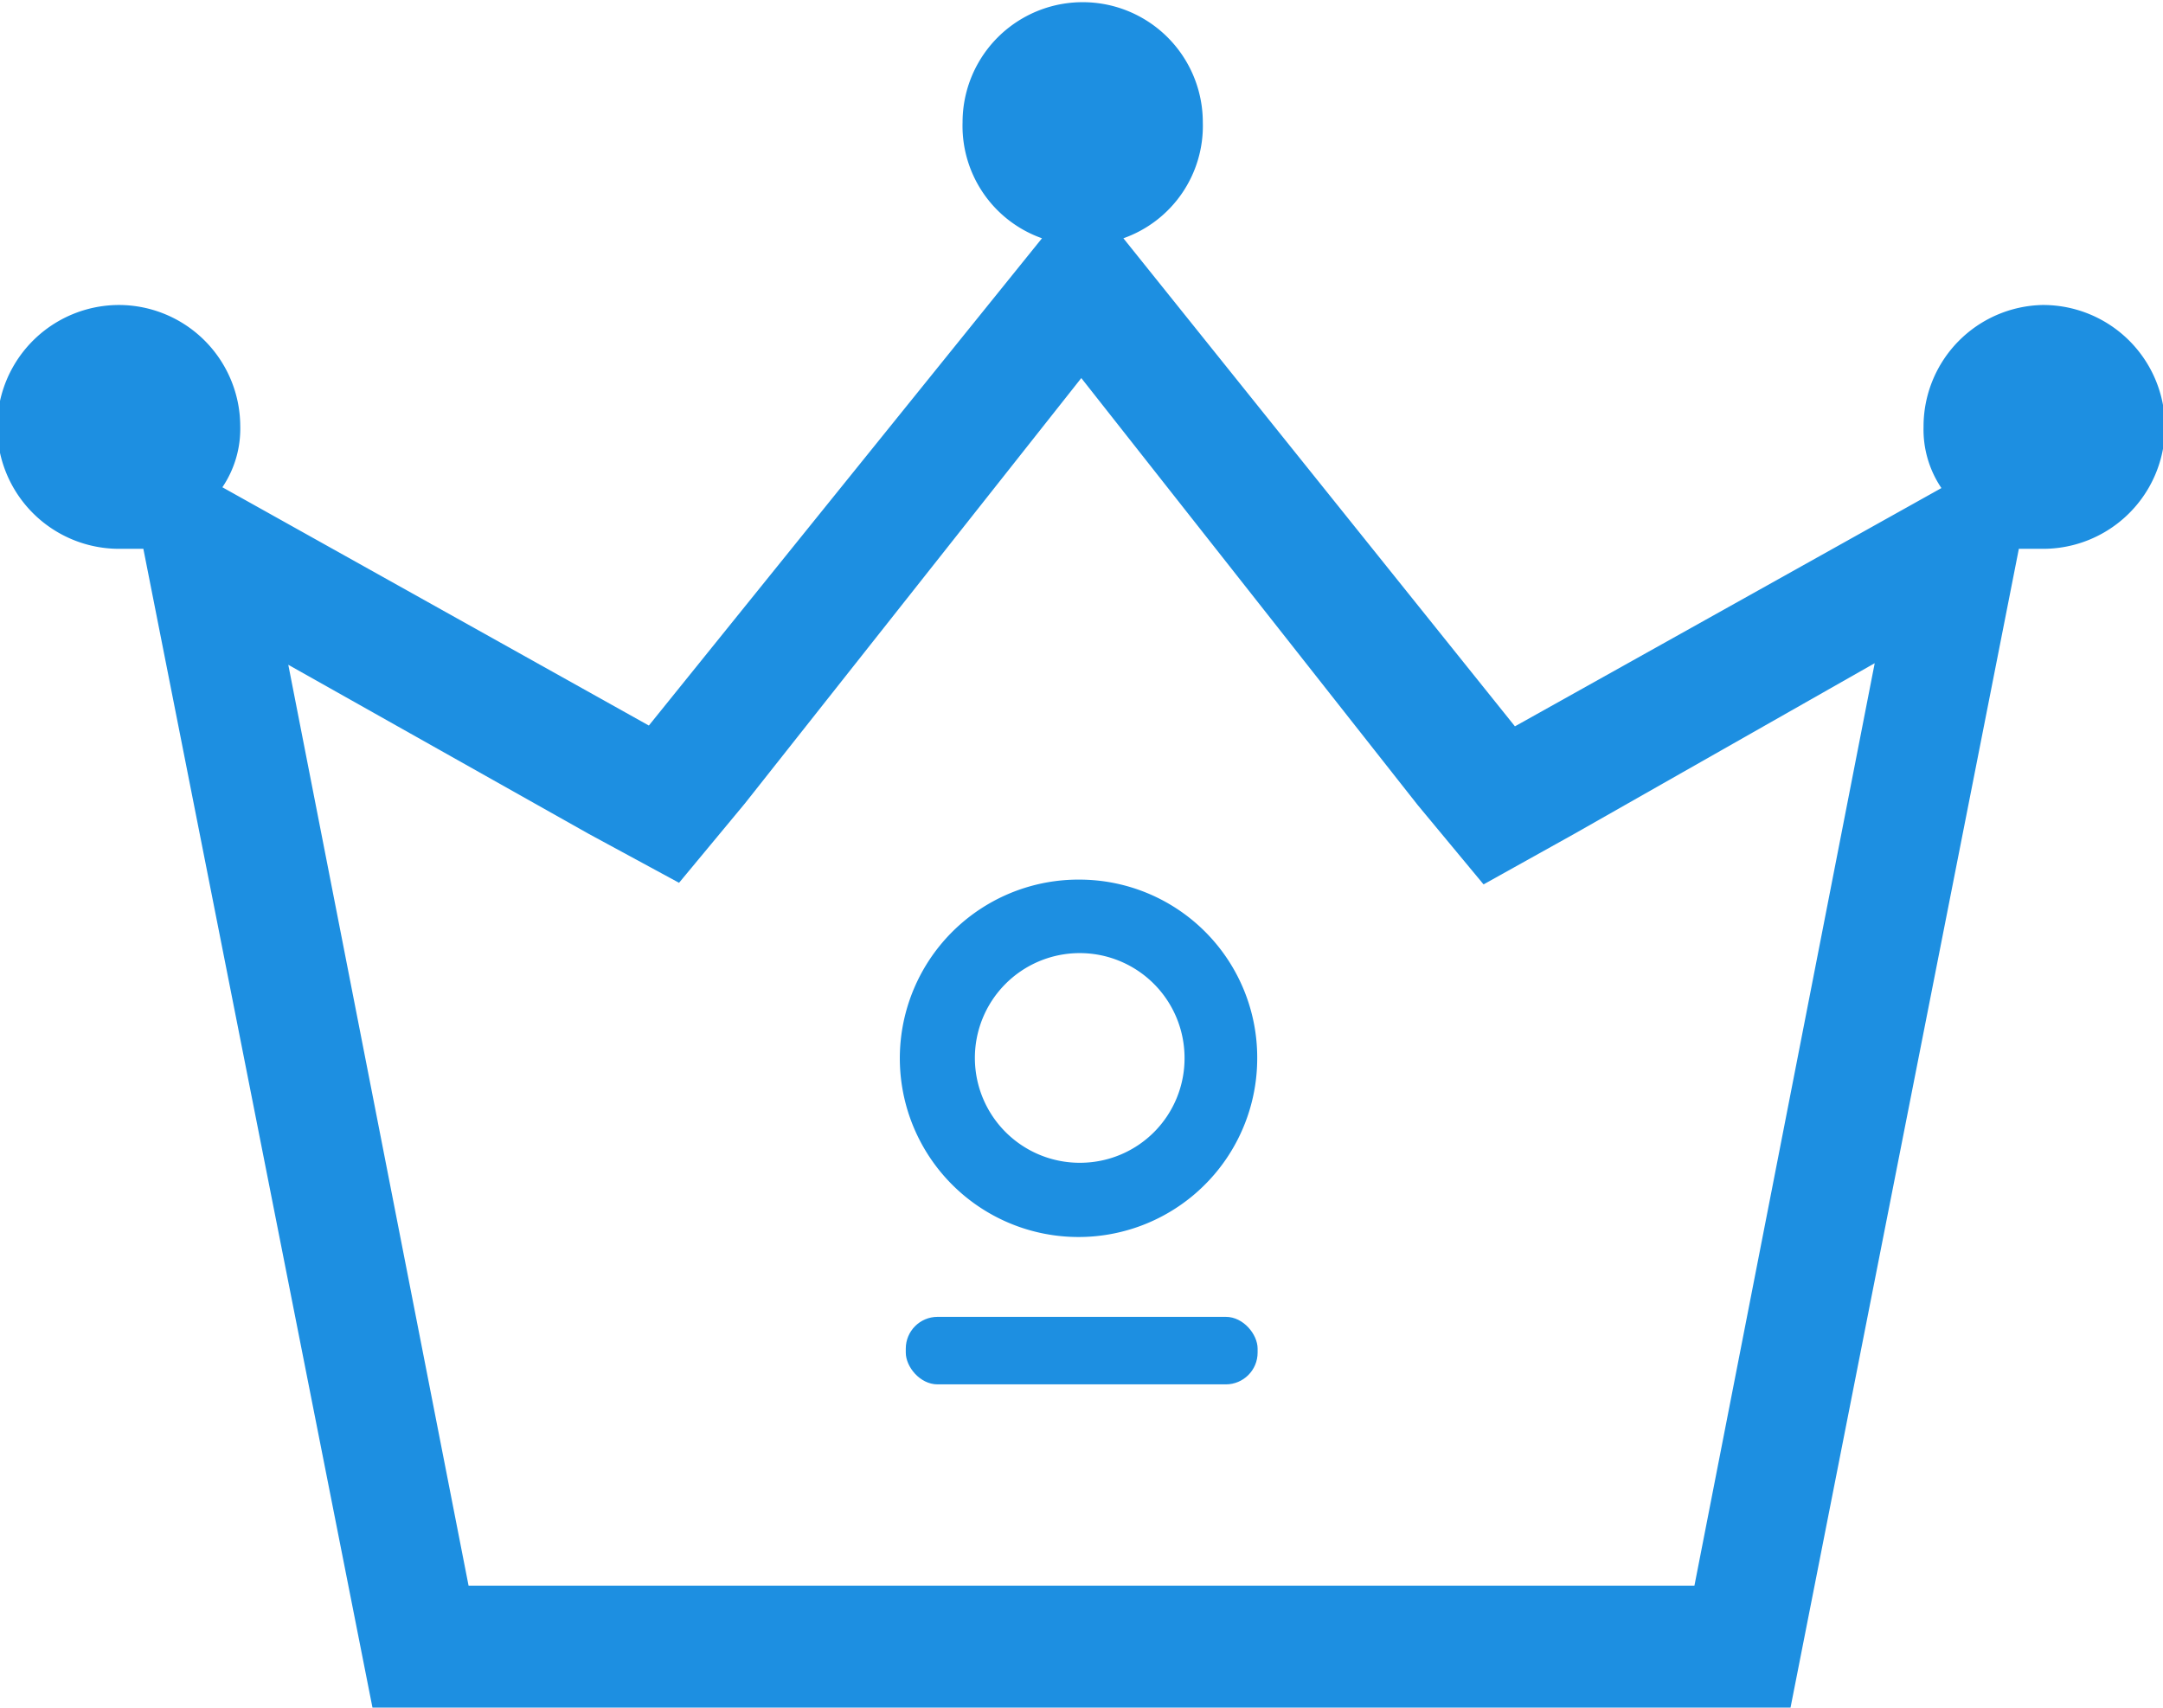 <svg xmlns="http://www.w3.org/2000/svg" width="54.47" height="43" viewBox="0 0 54.47 43"><defs><style>.cls-1{fill:#1d8fe1;}</style></defs><title>B2</title><g id="图层_2" data-name="图层 2"><g id="图层_1-2" data-name="图层 1"><path class="cls-1" d="M27.23,22.15a4.5,4.5,0,1,0,4.43,4.5A4.48,4.48,0,0,0,27.23,22.15Zm0,7.13a2.64,2.64,0,1,1,2.6-2.64A2.63,2.63,0,0,1,27.23,29.28Z"/><path class="cls-1" d="M51.44,7.68a3.06,3.06,0,0,0-3,3.07,2.63,2.63,0,0,0,.45,1.54l-10.74,6L28.29,6a3,3,0,0,0,2-2.92,3,3,0,1,0-6.05,0,3,3,0,0,0,2,2.92L16.34,18.27l-10.74-6a2.63,2.63,0,0,0,.45-1.54A3.06,3.06,0,0,0,3,7.68a3.07,3.07,0,0,0,0,6.14h.61L9.38,43H45.09l5.75-29.18h.61a3.07,3.07,0,0,0,0-6.14ZM42.67,39.93H11.8L7.26,16.74,14.83,21l2.27,1.23,1.66-2L27.23,9.52l8.47,10.75,1.66,2L39.64,21l7.57-4.3Z"/><rect class="cls-1" x="22.81" y="33.16" width="8.86" height="1.7" rx="0.8" ry="0.8"/></g></g></svg>